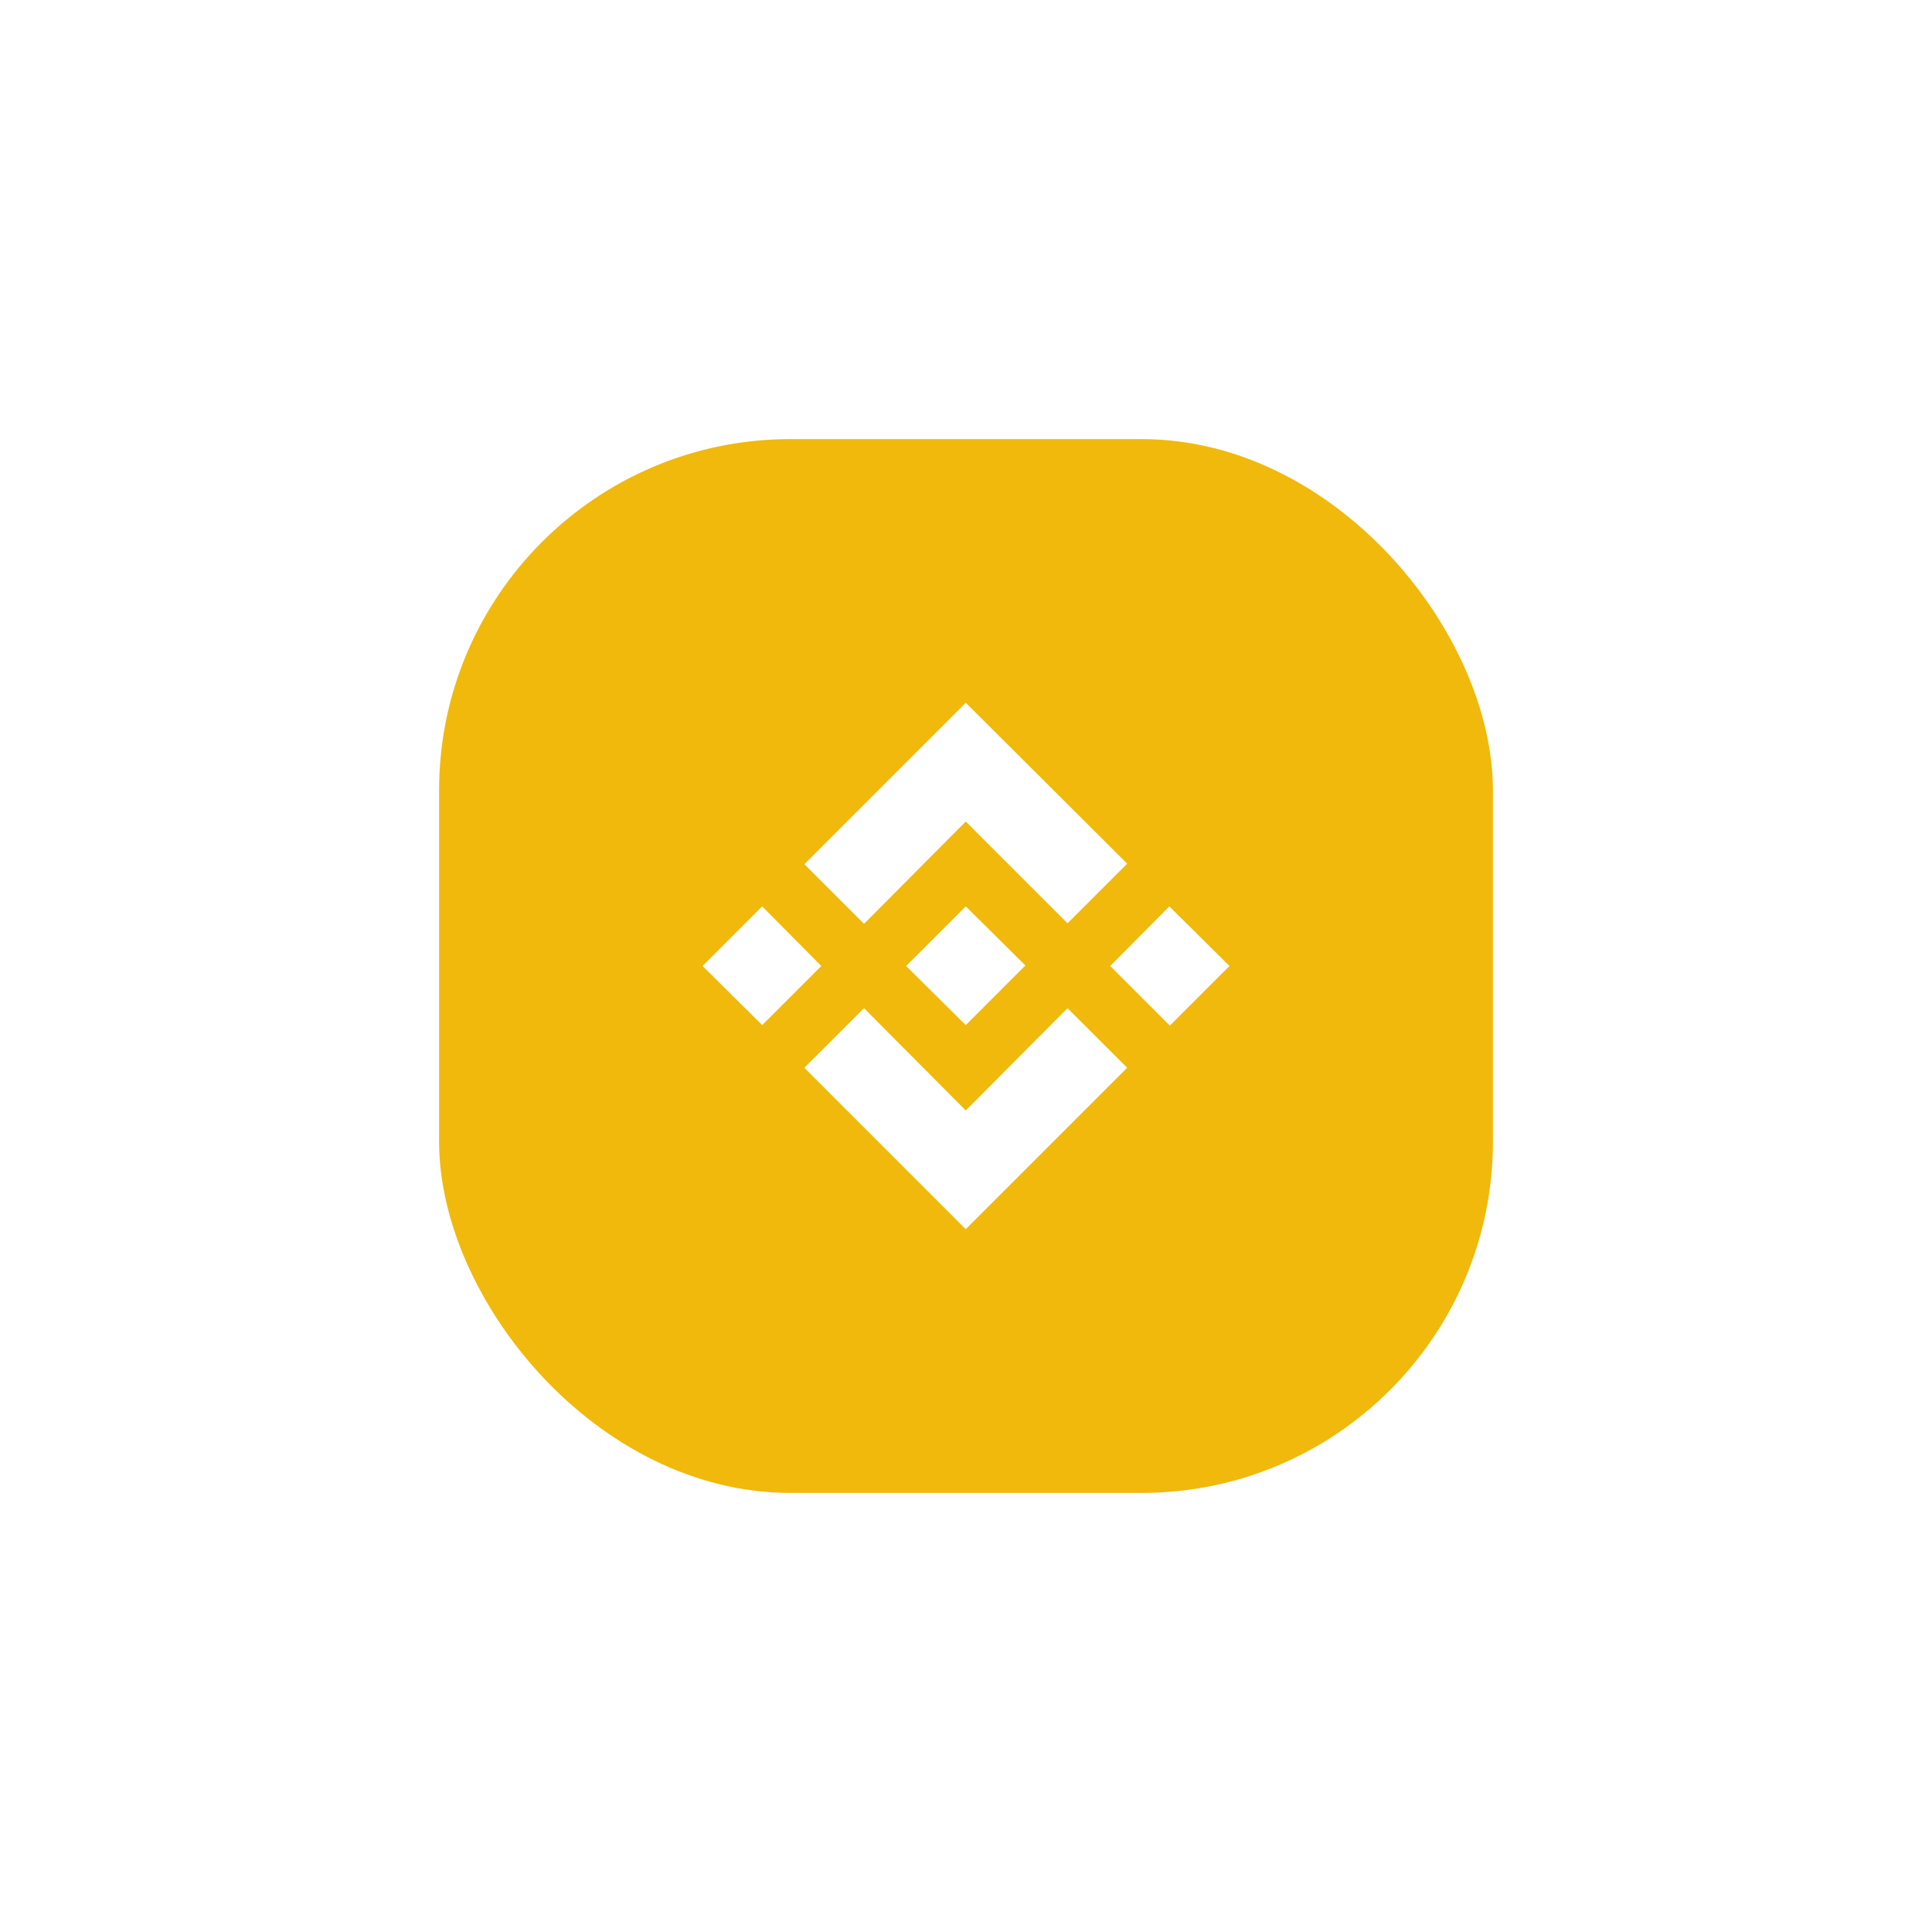 <svg width="88" height="88" viewBox="0 0 88 88" fill="none" xmlns="http://www.w3.org/2000/svg">
<g filter="url(#filter0_d_140_87)">
<rect x="20" y="20" width="48" height="48" rx="16" fill="#F0B90B"/>
</g>
<g clip-path="url(#clip0_140_87)">
<path d="M48.624 45.92L51.341 48.636L43.988 55.989L36.636 48.637L39.353 45.92L43.989 50.58L48.624 45.92ZM53.261 41.284L56 44L53.285 46.716L50.568 44L53.261 41.284ZM43.989 41.284L46.705 43.976L43.988 46.693L41.272 44L43.988 41.285L43.989 41.284ZM34.716 41.284L37.41 44L34.718 46.692L32 44L34.716 41.284ZM43.99 32.01L51.342 39.34L48.625 42.055L43.989 37.419L39.354 42.079L36.637 39.363L43.989 32.011L43.99 32.01Z" fill="white"/>
</g>
<defs>
<filter id="filter0_d_140_87" x="0" y="0" width="88" height="88" filterUnits="userSpaceOnUse" color-interpolation-filters="sRGB">
<feFlood flood-opacity="0" result="BackgroundImageFix"/>
<feColorMatrix in="SourceAlpha" type="matrix" values="0 0 0 0 0 0 0 0 0 0 0 0 0 0 0 0 0 0 127 0" result="hardAlpha"/>
<feOffset/>
<feGaussianBlur stdDeviation="10"/>
<feComposite in2="hardAlpha" operator="out"/>
<feColorMatrix type="matrix" values="0 0 0 0 0.559 0 0 0 0 0.561 0 0 0 0 0.57 0 0 0 0.04 0"/>
<feBlend mode="normal" in2="BackgroundImageFix" result="effect1_dropShadow_140_87"/>
<feBlend mode="normal" in="SourceGraphic" in2="effect1_dropShadow_140_87" result="shape"/>
</filter>
<clipPath id="clip0_140_87">
<rect width="24" height="24" fill="white" transform="translate(32 32)"/>
</clipPath>
</defs>
</svg>
